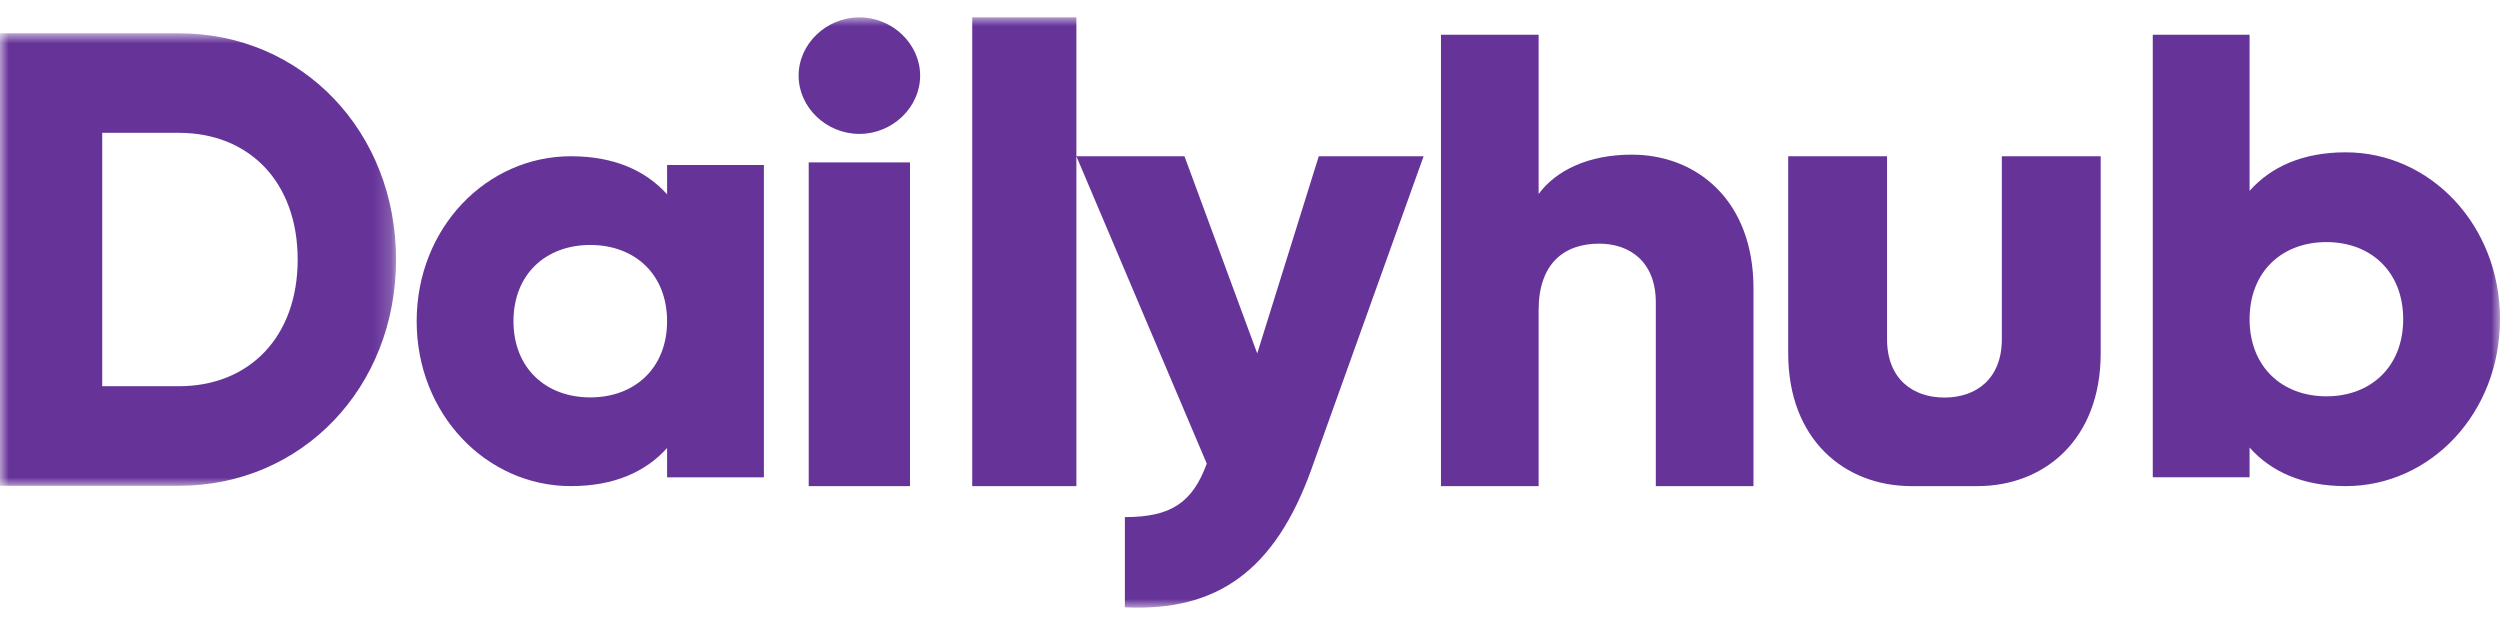 <svg xmlns="http://www.w3.org/2000/svg" xmlns:xlink="http://www.w3.org/1999/xlink" width="144" height="36" viewBox="0 0 144 36">
    <defs>
        <path id="a" d="M0 .917h22.812v26.065H0z"/>
        <path id="c" d="M0 34h144V0H0z"/>
    </defs>
    <g fill="none" fill-rule="evenodd" transform="translate(0 1)">
        <mask id="b" fill="#fff">
            <use xlink:href="#a"/>
        </mask>
        <path fill="#639" d="M17.146 13.95c0-4.468-2.796-7.299-6.843-7.299H5.888v14.596h4.415c4.047 0 6.843-2.83 6.843-7.297m5.666 0c0 7.372-5.409 13.032-12.51 13.032H0V.917h10.303c7.1 0 12.509 5.66 12.509 13.033" mask="url(#b)"/>
        <path fill="#639" d="M38.424 17.5c0-2.7-1.858-4.39-4.424-4.39-2.566 0-4.424 1.69-4.424 4.39 0 2.699 1.858 4.39 4.424 4.39 2.566 0 4.424-1.691 4.424-4.39zM44 8.504v17.992h-5.576v-1.691C37.198 26.172 35.376 27 32.884 27 28.017 27 24 22.861 24 17.5c0-5.362 4.016-9.5 8.885-9.5 2.49 0 4.313.828 5.539 2.194v-1.69H44z"/>
        <mask id="d" fill="#fff">
            <use xlink:href="#c"/>
        </mask>
        <path fill="#639" d="M46.582 27h5.834V8.354h-5.834V27zM46 3.357C46 1.529 47.594 0 49.5 0 51.405 0 53 1.53 53 3.357c0 1.827-1.595 3.356-3.5 3.356-1.906 0-3.5-1.529-3.5-3.356zM56 27h6V0h-6zM82 8l-6.453 18c-2.113 5.902-5.472 8.24-10.754 7.98v-5.195c2.64 0 3.887-.817 4.717-3.08L62 8h6.226l4.19 11.357L75.962 8H82zM101 15.597V27h-5.625V16.414c0-2.303-1.463-3.38-3.263-3.38-2.062 0-3.487 1.188-3.487 3.826V27H83V1h5.625v9.174c1.013-1.374 2.888-2.266 5.362-2.266 3.788 0 7.013 2.675 7.013 7.689M138.424 17.386c0-2.731-1.858-4.442-4.424-4.442-2.565 0-4.424 1.71-4.424 4.442s1.86 4.442 4.424 4.442c2.566 0 4.424-1.71 4.424-4.442m5.576 0c0 5.426-4.014 9.614-8.885 9.614-2.49 0-4.311-.838-5.539-2.222v1.712H124V1h5.576v8.994c1.228-1.383 3.05-2.22 5.539-2.22 4.87 0 8.885 4.186 8.885 9.612M115.306 8v10.535c0 2.29-1.48 3.364-3.302 3.364H112h-.003c-1.822 0-3.303-1.073-3.303-3.364V8H103v11.348c0 4.99 3.265 7.652 7.099 7.652h3.803c3.834 0 7.098-2.662 7.098-7.652V8h-5.694z" mask="url(#d)"/>
    </g>
</svg>
